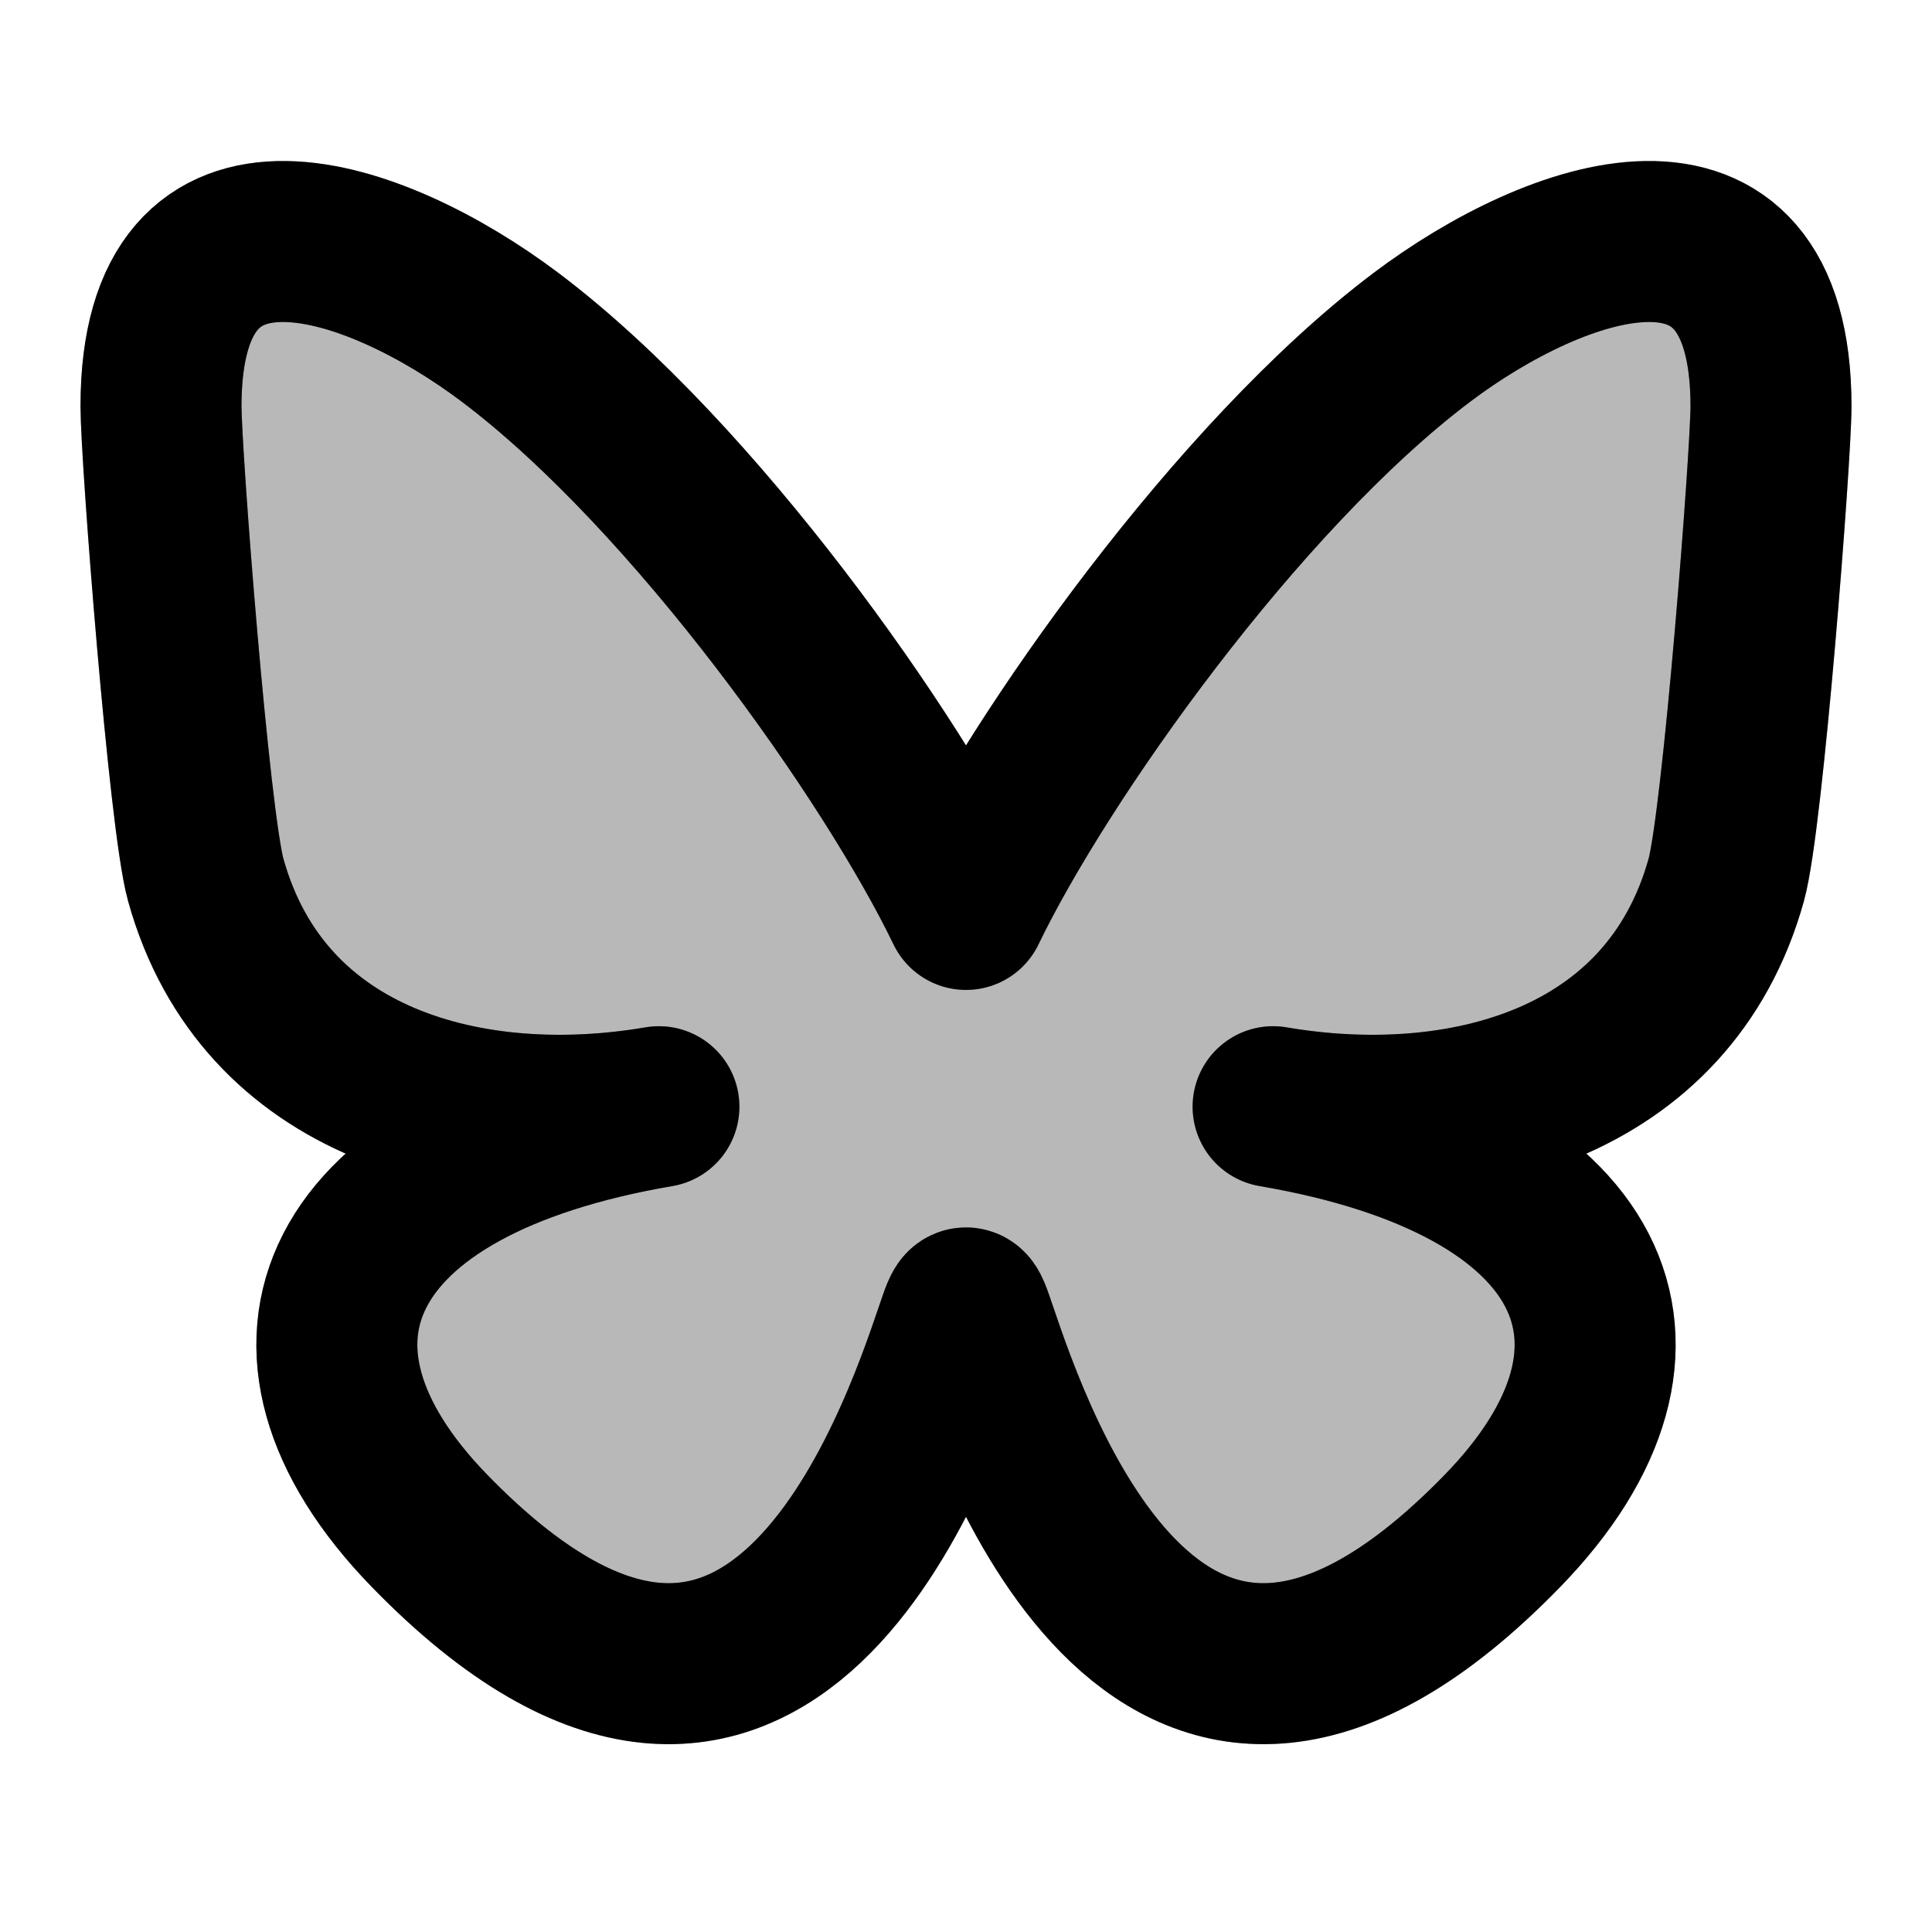 <svg
  xmlns="http://www.w3.org/2000/svg"
  width="24"
  height="24"
  viewBox="0 0 24 24"
  fill="none"
  stroke="currentColor"
  stroke-width="2"
  stroke-linecap="round"
  stroke-linejoin="round"
>
  <path d="M12 11.297C11.095 9.418 8.628 5.916 6.335 4.189C4.681 2.943 2 1.979 2 5.047C2 5.659 2.35 10.194 2.556 10.931C3.269 13.49 5.871 14.143 8.185 13.748C4.14 14.438 3.111 16.726 5.333 19.014C9.554 23.358 11.399 17.924 11.872 16.531C12 16.153 12 16.153 12.128 16.531C12.601 17.924 14.446 23.358 18.667 19.014C20.889 16.726 19.86 14.438 15.815 13.748C18.129 14.143 20.731 13.49 21.444 10.931C21.65 10.194 22 5.659 22 5.047C22 1.979 19.319 2.943 17.665 4.189C15.372 5.916 12.905 9.418 12 11.297Z" fill="currentColor" opacity="0.28"/>
  <path d="M12 11.297C11.095 9.418 8.628 5.916 6.335 4.189C4.681 2.943 2 1.979 2 5.047C2 5.659 2.35 10.194 2.556 10.931C3.269 13.49 5.871 14.143 8.185 13.748C4.14 14.438 3.111 16.726 5.333 19.014C9.554 23.358 11.399 17.924 11.872 16.531C12 16.153 12 16.153 12.128 16.531C12.601 17.924 14.446 23.358 18.667 19.014C20.889 16.726 19.86 14.438 15.815 13.748C18.129 14.143 20.731 13.49 21.444 10.931C21.65 10.194 22 5.659 22 5.047C22 1.979 19.319 2.943 17.665 4.189C15.372 5.916 12.905 9.418 12 11.297Z" stroke="currentColor" stroke-width="2"/>
</svg>